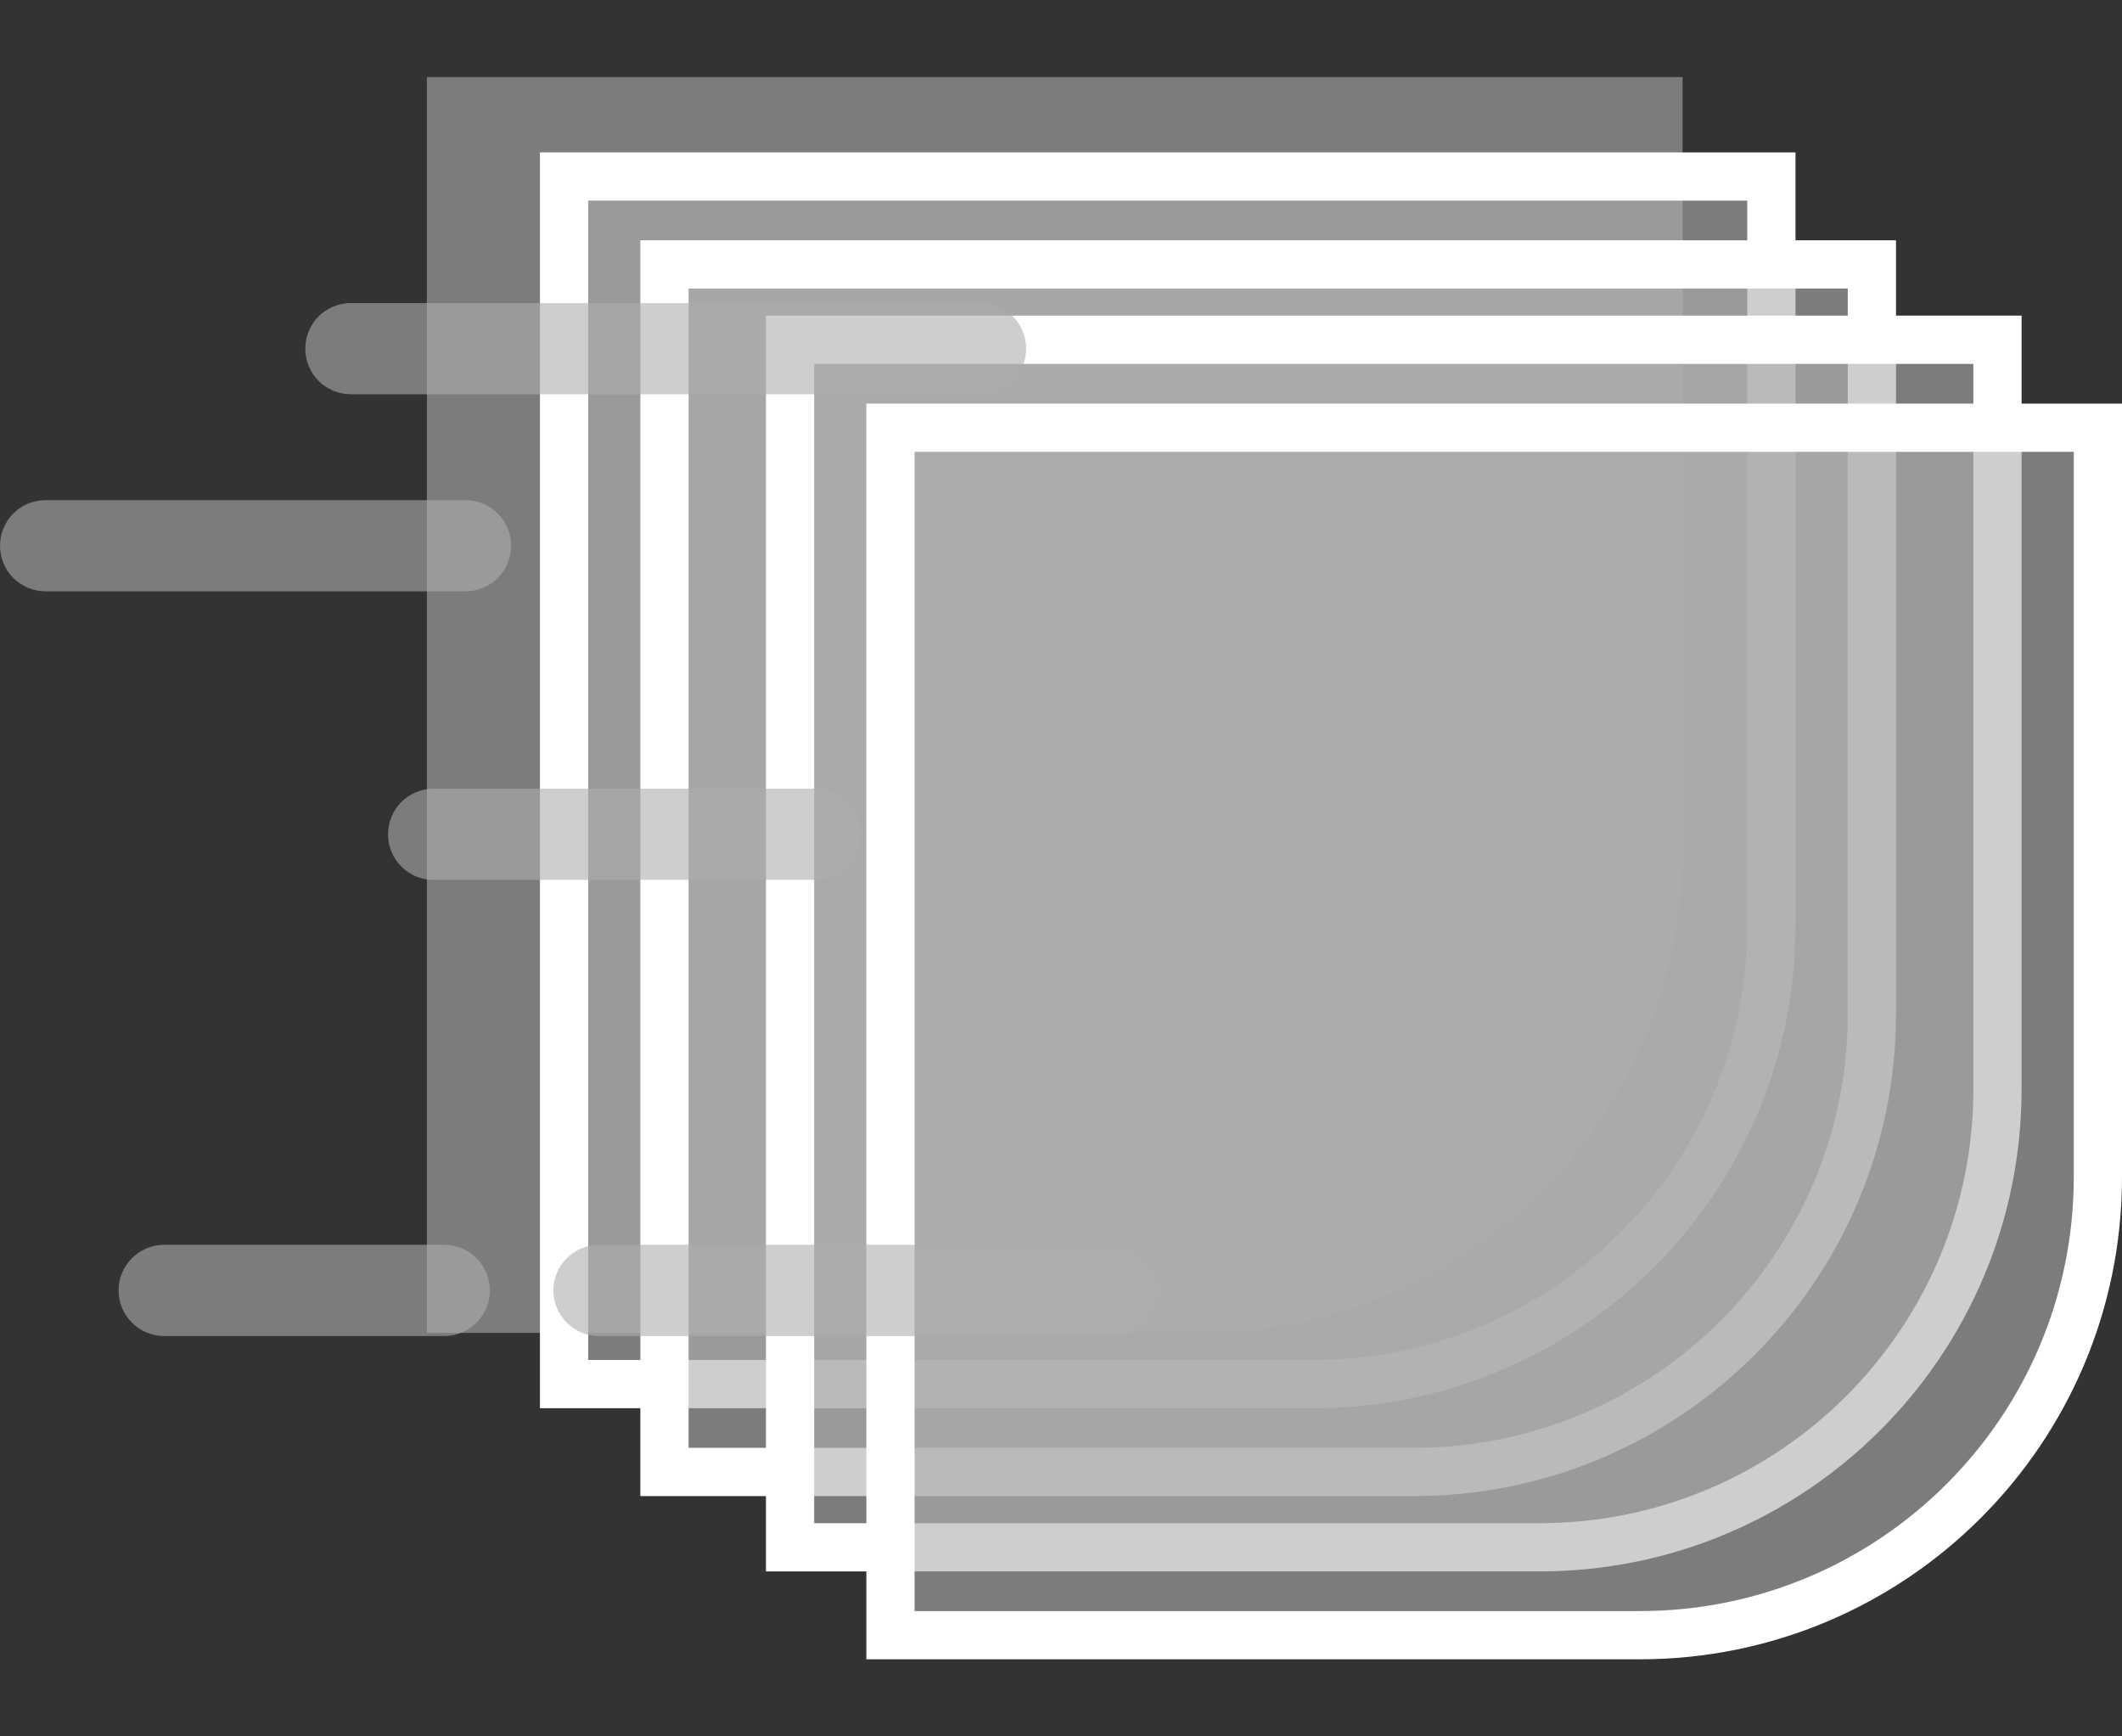 <svg width="22" height="18" viewBox="0 0 22 18" fill="none" xmlns="http://www.w3.org/2000/svg">
<rect x="0" y="0" width="22" height="18" fill="#333333" stroke="none"/>
<path d="M4.426 0.799H17.444V8.817C17.444 11.578 15.205 13.817 12.444 13.817H4.426V0.799Z" fill="#AEAEAE" fill-opacity="0.6"/>
<path d="M5.848 1.83H18.365V9.598C18.365 12.221 16.239 14.348 13.615 14.348H5.848V1.83Z" fill="#AEAEAE" fill-opacity="0.6" stroke="white" stroke-width="0.5"/>
<path d="M6.889 2.741H19.407V10.509C19.407 13.132 17.28 15.259 14.657 15.259H6.889V2.741Z" fill="#AEAEAE" fill-opacity="0.6" stroke="white" stroke-width="0.5"/>
<path d="M8.191 3.522H20.709V11.29C20.709 13.914 18.582 16.04 15.959 16.04H8.191V3.522Z" fill="#AEAEAE" fill-opacity="0.6" stroke="white" stroke-width="0.5"/>
<path d="M9.232 4.434H21.75V12.201C21.75 14.825 19.623 16.951 17 16.951H9.232V4.434Z" fill="#AEAEAE" fill-opacity="0.6" stroke="white" stroke-width="0.5"/>
<path d="M10.166 4.087H3.638C3.512 4.087 3.392 4.037 3.303 3.949C3.215 3.86 3.165 3.74 3.165 3.614C3.165 3.489 3.215 3.369 3.303 3.28C3.392 3.191 3.512 3.142 3.638 3.142H10.166C10.292 3.142 10.412 3.191 10.501 3.28C10.589 3.369 10.639 3.489 10.639 3.614C10.639 3.74 10.589 3.86 10.501 3.949C10.412 4.037 10.292 4.087 10.166 4.087Z" fill="#AEAEAE" fill-opacity="0.6"/>
<path d="M4.826 6.13H0.473C0.347 6.13 0.227 6.08 0.138 5.992C0.05 5.903 0 5.783 0 5.657C0 5.532 0.05 5.412 0.138 5.323C0.227 5.234 0.347 5.185 0.473 5.185H4.826C4.952 5.185 5.072 5.234 5.161 5.323C5.249 5.412 5.299 5.532 5.299 5.657C5.299 5.783 5.249 5.903 5.161 5.992C5.072 6.08 4.952 6.13 4.826 6.13Z" fill="#AEAEAE" fill-opacity="0.6"/>
<path d="M8.452 9.121H4.495C4.433 9.121 4.372 9.109 4.314 9.086C4.257 9.062 4.205 9.027 4.161 8.983C4.117 8.939 4.082 8.887 4.059 8.83C4.035 8.772 4.023 8.711 4.023 8.649C4.023 8.587 4.035 8.525 4.059 8.468C4.082 8.41 4.117 8.358 4.161 8.314C4.205 8.27 4.257 8.236 4.314 8.212C4.372 8.188 4.433 8.176 4.495 8.176H8.452C8.577 8.176 8.697 8.226 8.786 8.314C8.875 8.403 8.925 8.523 8.925 8.649C8.925 8.774 8.875 8.894 8.786 8.983C8.697 9.072 8.577 9.121 8.452 9.121Z" fill="#AEAEAE" fill-opacity="0.6"/>
<path d="M4.606 13.85H1.702C1.577 13.85 1.457 13.8 1.368 13.711C1.279 13.623 1.229 13.503 1.229 13.377C1.229 13.252 1.279 13.132 1.368 13.043C1.457 12.954 1.577 12.904 1.702 12.904H4.606C4.731 12.904 4.851 12.954 4.94 13.043C5.029 13.132 5.079 13.252 5.079 13.377C5.079 13.503 5.029 13.623 4.94 13.711C4.851 13.8 4.731 13.85 4.606 13.85Z" fill="#AEAEAE" fill-opacity="0.6"/>
<path d="M11.553 13.85H6.21C6.085 13.85 5.964 13.8 5.876 13.711C5.787 13.623 5.737 13.503 5.737 13.377C5.737 13.252 5.787 13.132 5.876 13.043C5.964 12.954 6.085 12.904 6.21 12.904H11.569C11.695 12.904 11.815 12.954 11.904 13.043C11.992 13.132 12.042 13.252 12.042 13.377C12.042 13.503 11.992 13.623 11.904 13.711C11.815 13.8 11.695 13.85 11.569 13.85H11.553Z" fill="#AEAEAE" fill-opacity="0.6"/>
</svg>
